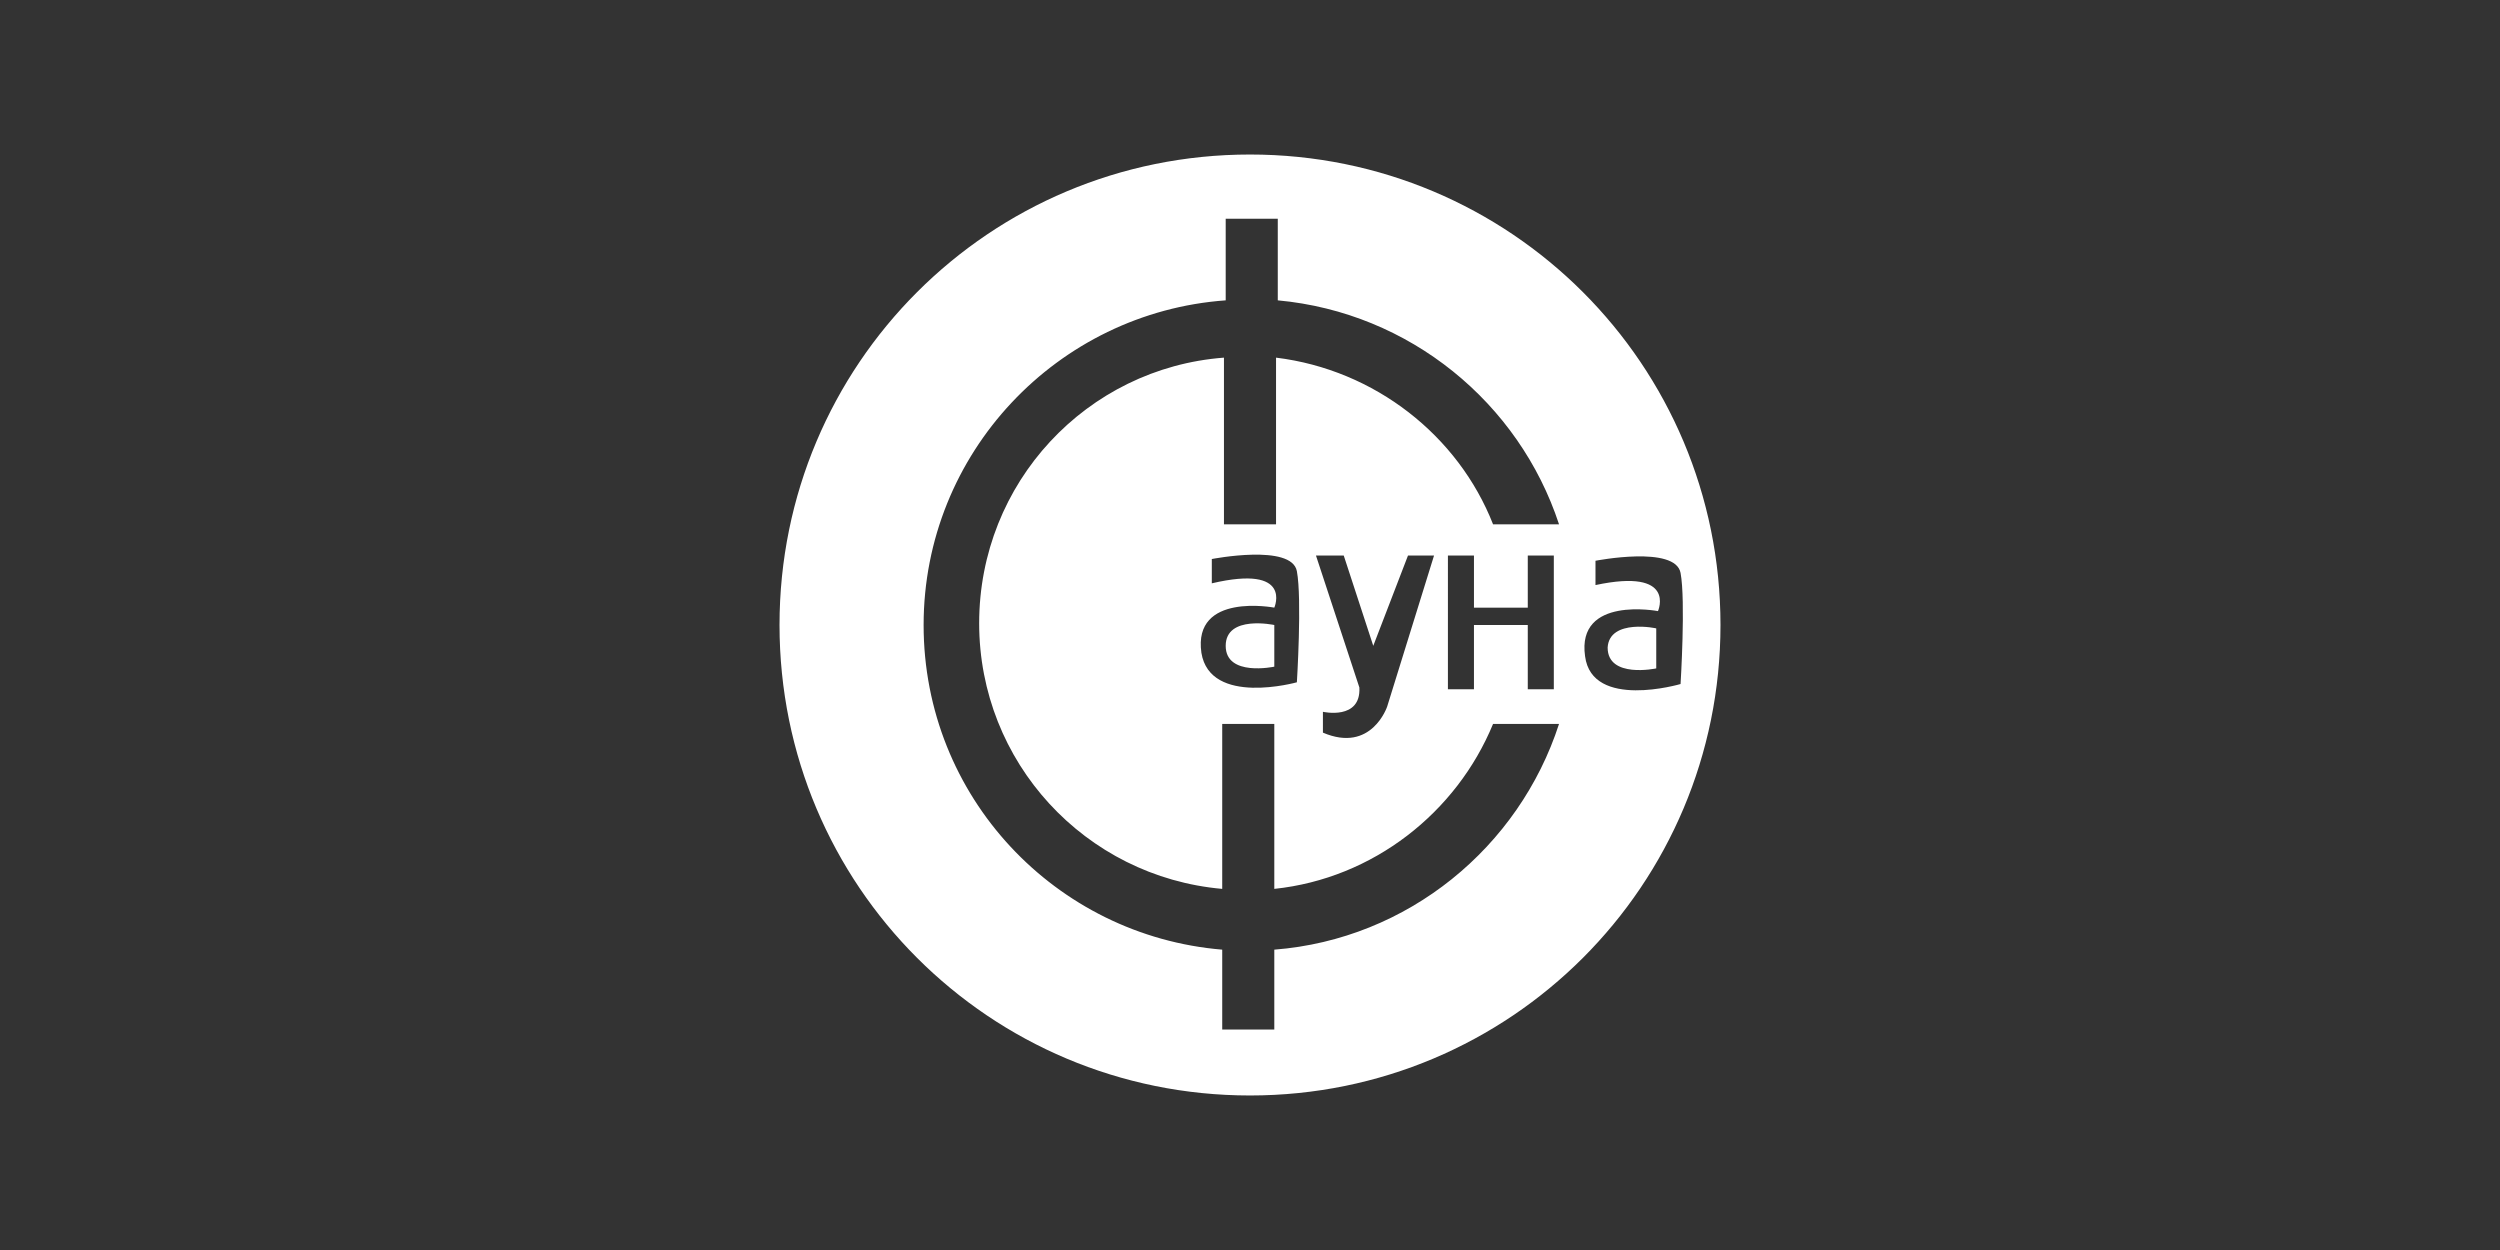 <svg xmlns="http://www.w3.org/2000/svg" viewBox="0 0 144 72"><rect x="0" y="0" width="144" height="72" fill="#333333" stroke="none"/><g fill="#FFF"><path d="M92.6 37.3c0 1.8 2.8 1.2 2.8 1.2v-2.3c.1 0-2.7-.6-2.8 1.1zM70.6 37.2c0 1.8 2.8 1.2 2.8 1.2V36s-2.8-.6-2.8 1.2z"/><path d="M72 8.9C57 8.9 44.9 21 44.9 36S57 63.1 72 63.1 99.1 51 99.1 36 87 8.9 72 8.9zm1.4 45.8v4.6h-3v-4.6c-9.6-.8-17.2-8.8-17.2-18.7 0-9.9 7.7-18 17.4-18.7v-4.7h3v4.7c7.6.7 13.9 5.9 16.2 12.9H86c-2-5.1-6.8-8.9-12.5-9.6v9.6h-3v-9.6c-7.9.6-14.1 7.2-14.1 15.3 0 8 6.1 14.6 14 15.3v-9.5h3v9.5c5.7-.6 10.5-4.4 12.6-9.5h3.8c-2.3 7.1-8.7 12.4-16.4 13zM86.9 36h-2v3.7h-1.5V32h1.5v3H88v-3h1.5v7.7H88V36h-1.1zm-11.1-4h1.6l1.7 5.2 2-5.2h1.5l-2.7 8.7s-.9 2.7-3.7 1.5V41s2.2.5 2.1-1.4L75.8 32zm-6 1.6v-1.4s4.6-.9 4.9.7c.3 1.6 0 6.4 0 6.4s-5 1.4-5.5-1.7c-.5-3.5 4.2-2.6 4.2-2.6s1.1-2.5-3.6-1.4zm21.5 4.2c-.5-3.5 4.2-2.6 4.2-2.6s1.1-2.5-3.6-1.5v-1.4s4.6-.9 4.9.7c.3 1.6 0 6.4 0 6.4s-5.1 1.5-5.5-1.6z"/></g></svg>